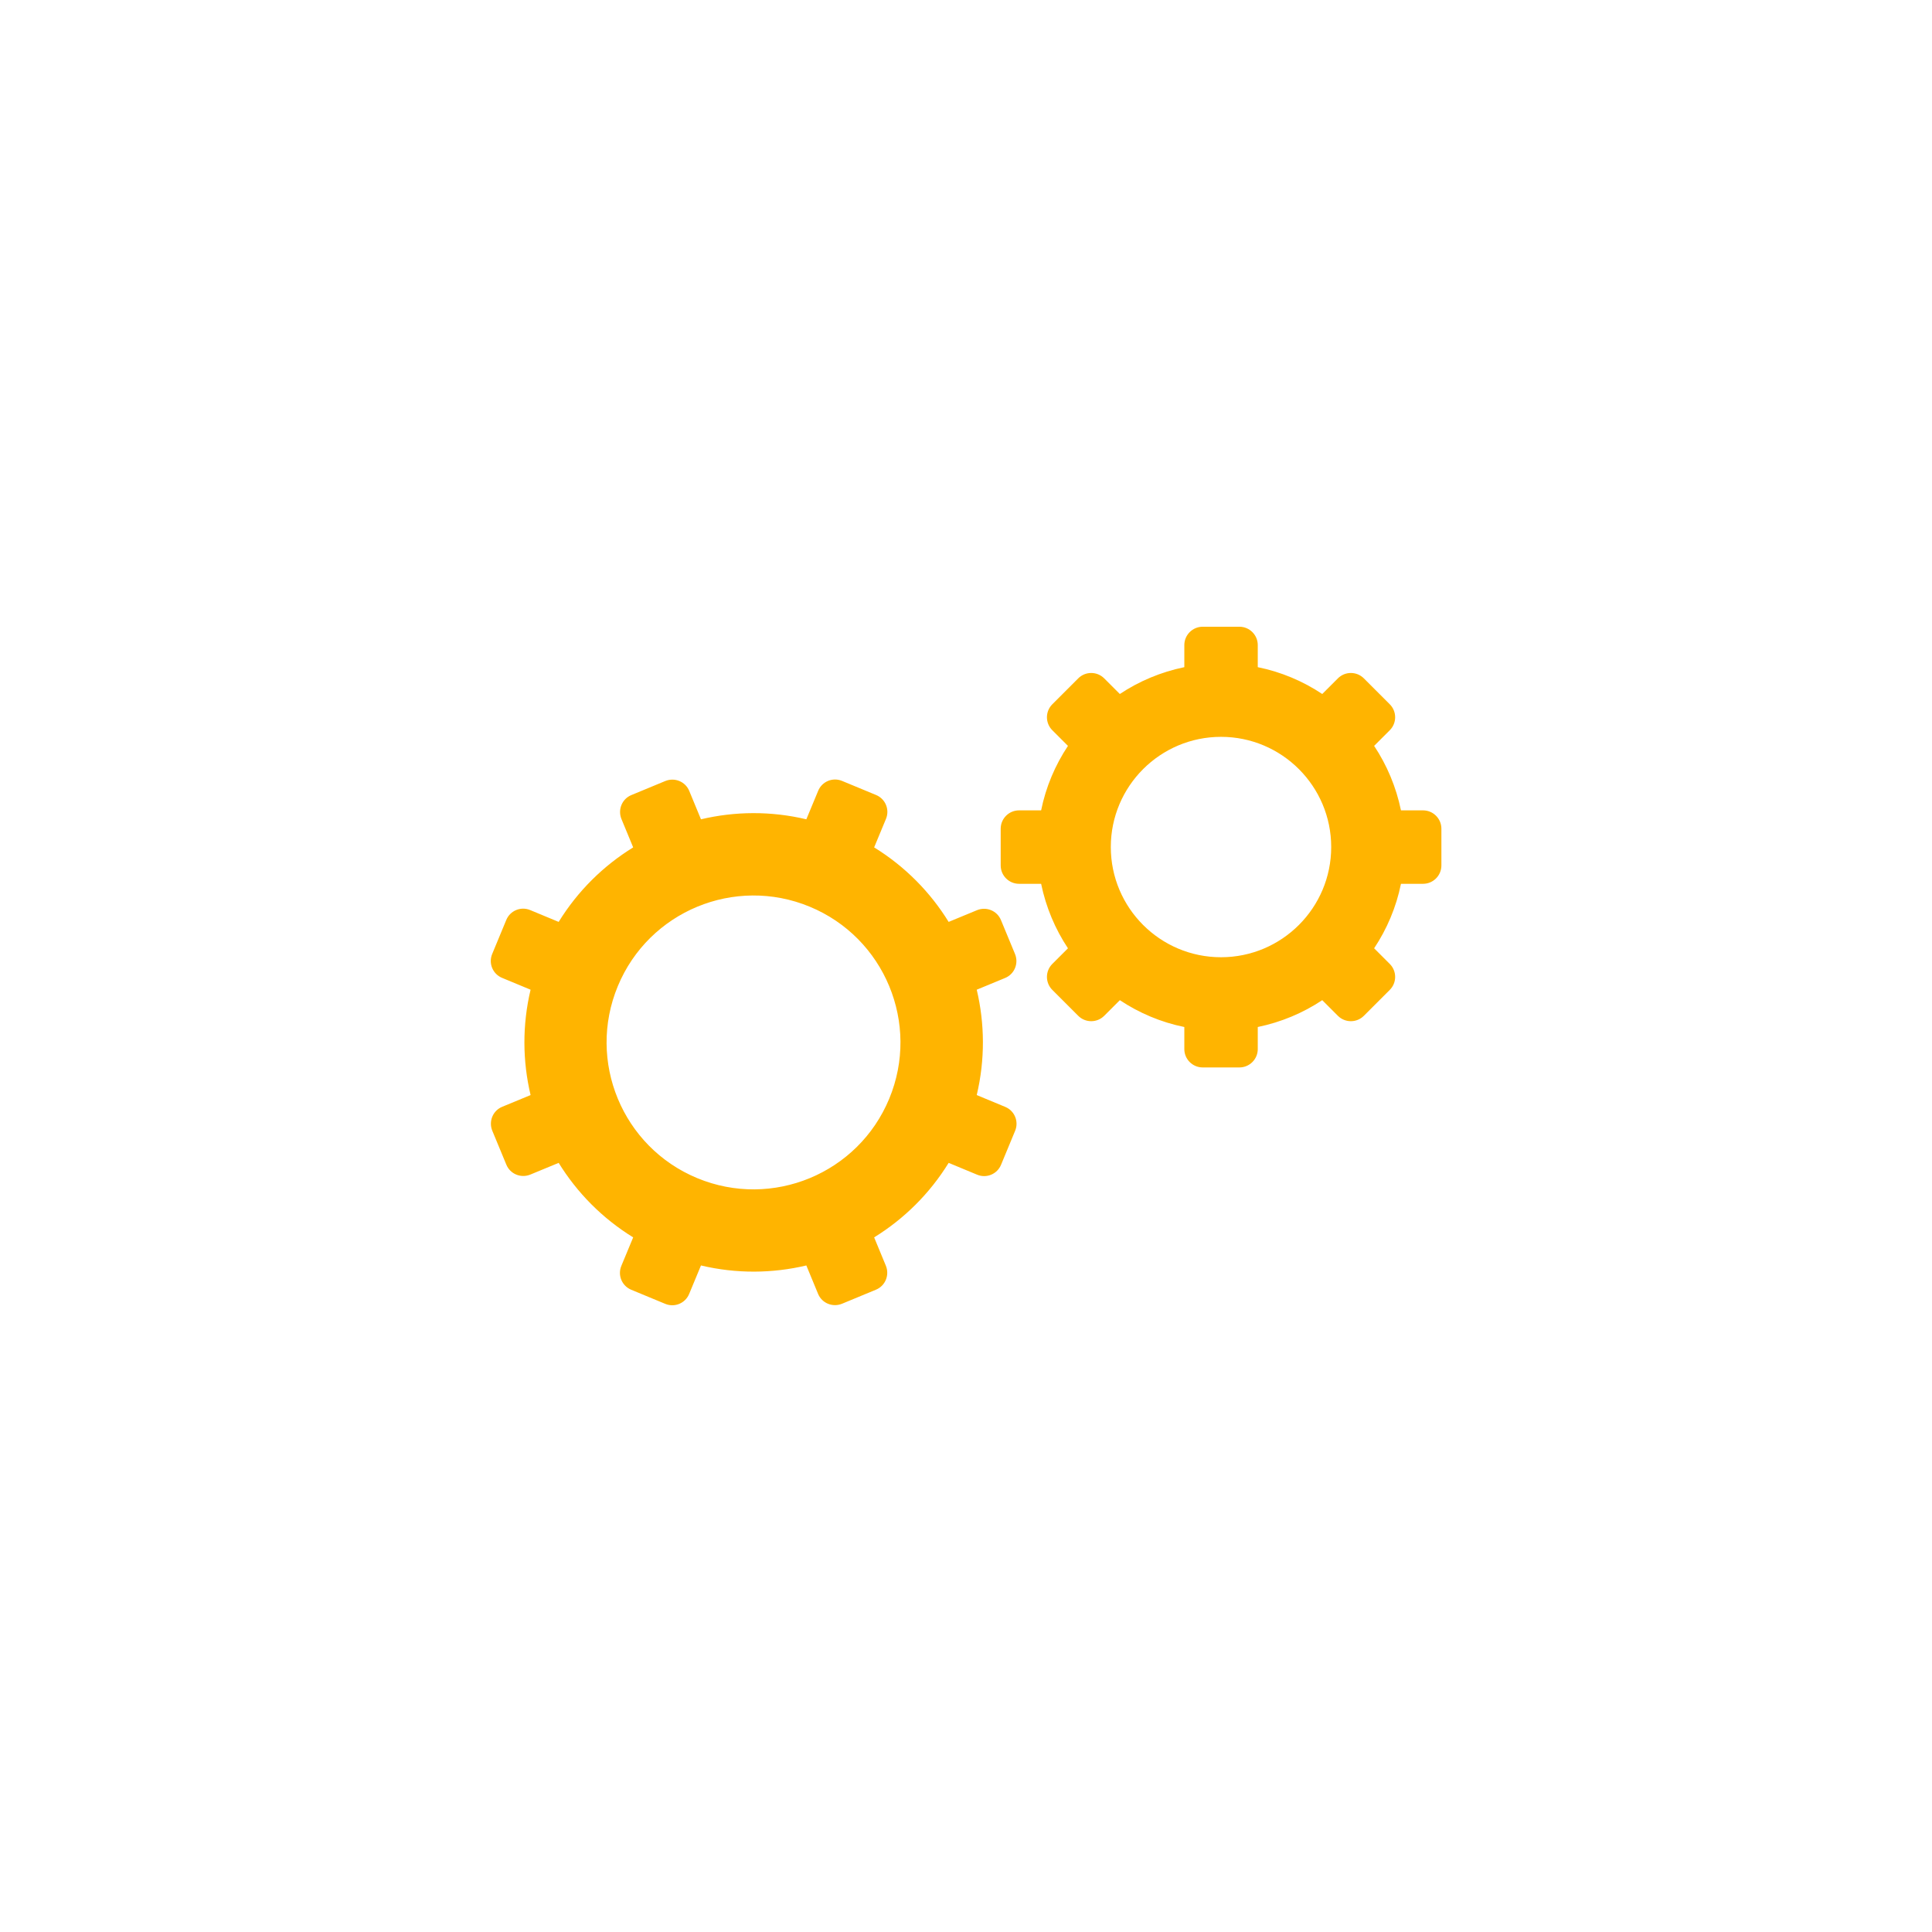 <?xml version="1.0" encoding="UTF-8"?><svg id="Layer_1" xmlns="http://www.w3.org/2000/svg" viewBox="0 0 216 216"><path d="M161.15,92.65v4.11c0,1.13-.92,2.05-2.05,2.05h-2.47c-.53,2.62-1.57,5.06-3,7.21l1.75,1.75c.8.8.8,2.1,0,2.9l-2.9,2.9c-.8.8-2.1.8-2.9,0l-1.75-1.75c-2.15,1.43-4.59,2.46-7.21,3v2.47c0,1.13-.92,2.05-2.05,2.05h-4.11c-1.13,0-2.05-.92-2.05-2.05v-2.47c-2.62-.53-5.06-1.57-7.21-3l-1.75,1.75c-.8.8-2.1.8-2.9,0l-2.9-2.9c-.8-.8-.8-2.1,0-2.9l1.75-1.75c-1.43-2.15-2.46-4.59-3-7.21h-2.47c-1.13,0-2.05-.92-2.05-2.05v-4.11c0-1.13.92-2.05,2.05-2.05h2.47c.53-2.62,1.57-5.06,3-7.21l-1.75-1.75c-.8-.8-.8-2.1,0-2.9l2.9-2.9c.8-.8,2.1-.8,2.9,0l1.75,1.75c2.15-1.43,4.59-2.46,7.21-3v-2.47c0-1.13.92-2.05,2.05-2.05h4.11c1.13,0,2.05.92,2.05,2.05v2.47c2.62.53,5.06,1.57,7.21,3l1.75-1.75c.8-.8,2.1-.8,2.9,0l2.9,2.9c.8.8.8,2.1,0,2.9l-1.75,1.75c1.43,2.15,2.46,4.59,3,7.21h2.47c1.13,0,2.05.92,2.05,2.05ZM136.51,82.38c-6.8,0-12.32,5.52-12.32,12.32,0,6.8,5.52,12.32,12.32,12.32s12.32-5.52,12.32-12.32c0-6.8-5.52-12.32-12.32-12.32ZM113.49,126.43l-1.57,3.79c-.43,1.05-1.63,1.55-2.68,1.11l-3.18-1.32c-2.14,3.47-5.01,6.28-8.33,8.33l1.31,3.17c.43,1.05-.06,2.25-1.11,2.68l-3.79,1.57c-1.05.43-2.25-.06-2.68-1.11l-1.31-3.17c-3.8.9-7.82.94-11.78,0l-1.32,3.18c-.43,1.05-1.63,1.55-2.68,1.11l-3.79-1.57c-1.05-.43-1.55-1.63-1.11-2.68l1.32-3.18c-3.47-2.14-6.28-5.01-8.33-8.33l-3.17,1.31c-1.05.43-2.25-.06-2.68-1.11l-1.57-3.79c-.43-1.05.06-2.25,1.11-2.68l3.17-1.31c-.9-3.8-.94-7.82,0-11.78l-3.18-1.32c-1.05-.43-1.55-1.63-1.11-2.68l1.57-3.79c.43-1.05,1.63-1.55,2.68-1.11l3.18,1.32c2.14-3.47,5.01-6.28,8.33-8.33l-1.31-3.17c-.43-1.05.06-2.25,1.11-2.68l3.79-1.57c1.05-.43,2.25.06,2.68,1.11l1.31,3.17c3.8-.9,7.82-.94,11.78,0l1.32-3.18c.43-1.05,1.63-1.55,2.68-1.11l3.79,1.57c1.05.43,1.55,1.63,1.11,2.68l-1.32,3.18c3.47,2.14,6.28,5.01,8.33,8.33l3.17-1.31c1.05-.43,2.25.06,2.68,1.11l1.57,3.79c.43,1.05-.06,2.25-1.11,2.68l-3.17,1.31c.9,3.8.94,7.82,0,11.78l3.18,1.32c1.05.43,1.55,1.63,1.11,2.68ZM90.53,101.37c-8.38-3.47-17.99.51-21.46,8.89-3.47,8.38.51,17.99,8.89,21.46,8.38,3.47,17.99-.51,21.46-8.89,3.47-8.38-.51-17.99-8.89-21.46Z" fill="#ffb400" stroke-width="0"/></svg>